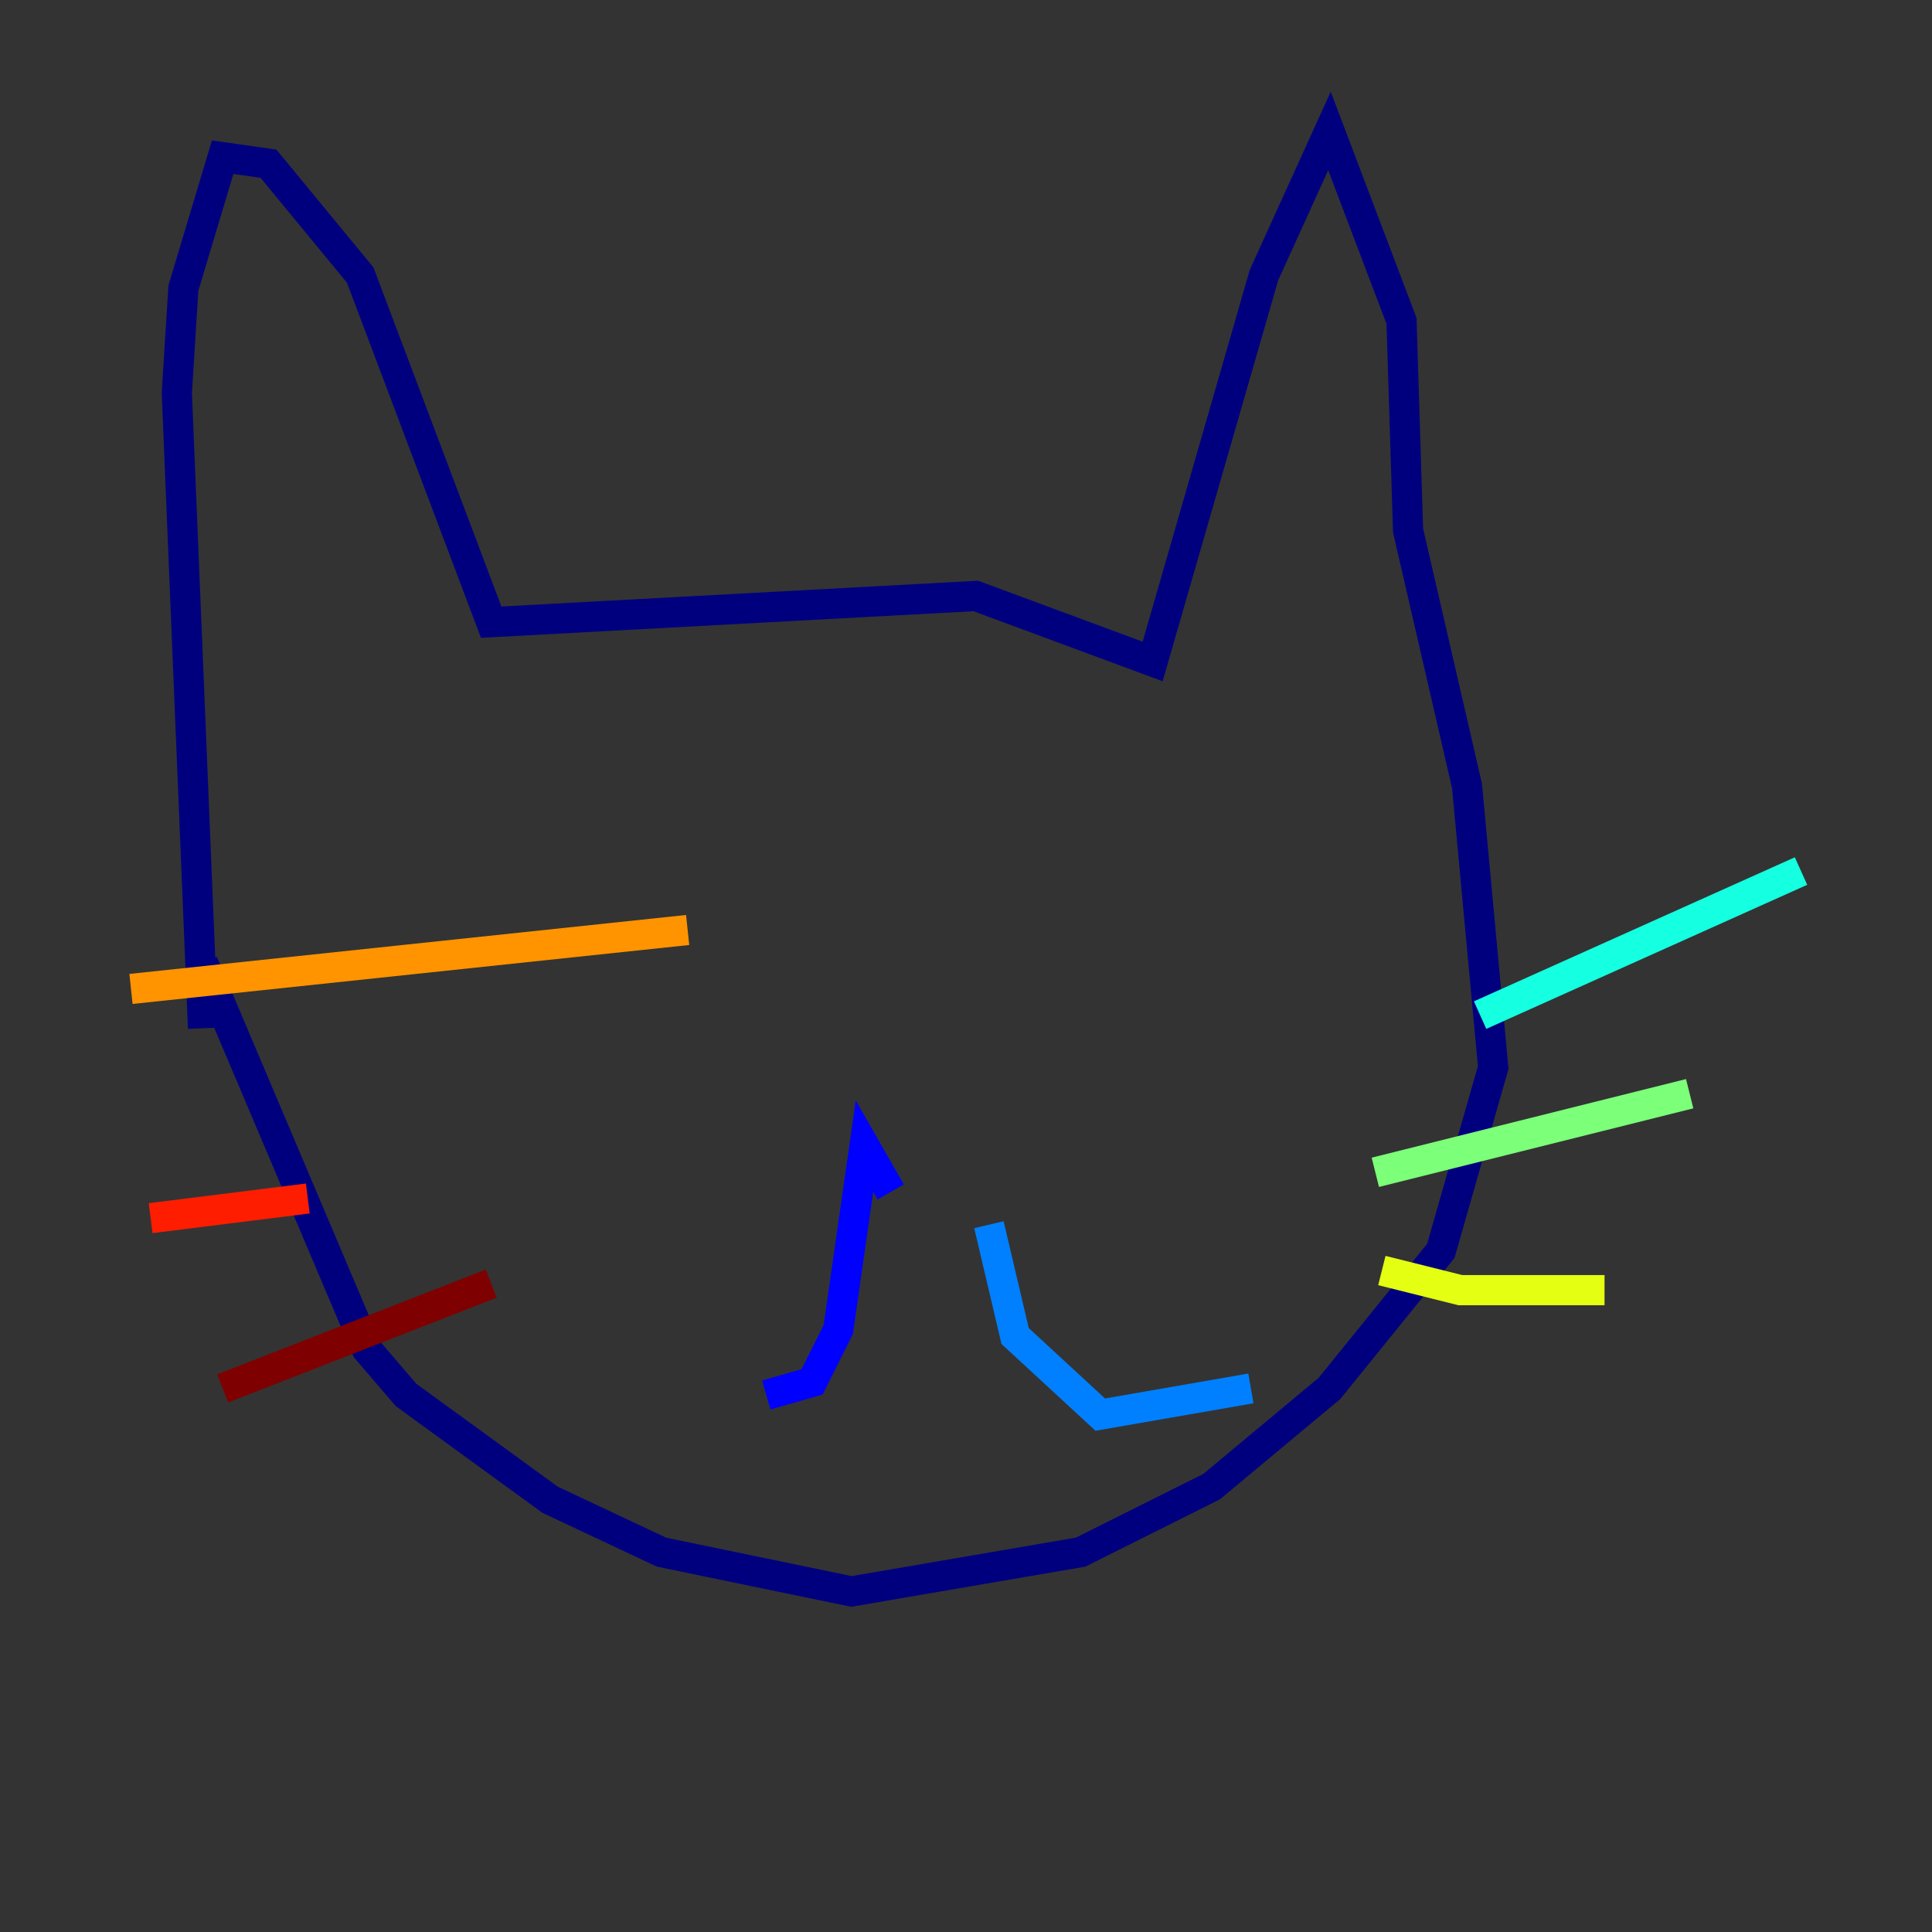 <?xml version="1.0" encoding="utf-8" ?>
<svg baseProfile="tiny" height="128" version="1.2" viewBox="0,0,128,128" width="128" xmlns="http://www.w3.org/2000/svg" xmlns:ev="http://www.w3.org/2001/xml-events" xmlns:xlink="http://www.w3.org/1999/xlink"><rect x="0" y="0" width="128" height="128" fill="#333333" stroke="none"/><defs /><polyline fill="none" points="13.451,68.122 11.715,26.034 12.149,19.091 14.752,10.414 17.79,10.848 23.864,18.224 32.542,41.22 64.651,39.485 76.366,43.824 83.742,18.224 88.081,8.678 92.854,21.261 93.288,35.146 97.193,52.068 98.929,70.725 95.458,82.875 88.081,91.986 80.271,98.495 71.593,102.834 56.407,105.437 43.824,102.834 36.447,99.363 26.902,92.42 24.298,89.383 13.451,63.783" stroke="#00007f" stroke-width="2" /><polyline fill="none" points="59.01,78.969 57.275,75.932 55.539,88.081 53.803,91.552 50.766,92.42" stroke="#0000ff" stroke-width="2" /><polyline fill="none" points="65.519,81.139 67.254,88.515 72.895,93.722 82.875,91.986" stroke="#0080ff" stroke-width="2" /><polyline fill="none" points="98.061,67.254 119.322,57.709" stroke="#15ffe1" stroke-width="2" /><polyline fill="none" points="91.119,77.668 111.946,72.461" stroke="#7cff79" stroke-width="2" /><polyline fill="none" points="91.552,84.176 96.759,85.478 106.305,85.478" stroke="#e4ff12" stroke-width="2" /><polyline fill="none" points="8.678,65.519 45.559,61.614" stroke="#ff9400" stroke-width="2" /><polyline fill="none" points="9.98,80.705 20.393,79.403" stroke="#ff1d00" stroke-width="2" /><polyline fill="none" points="14.752,91.986 32.542,85.044" stroke="#7f0000" stroke-width="2" /></svg>
